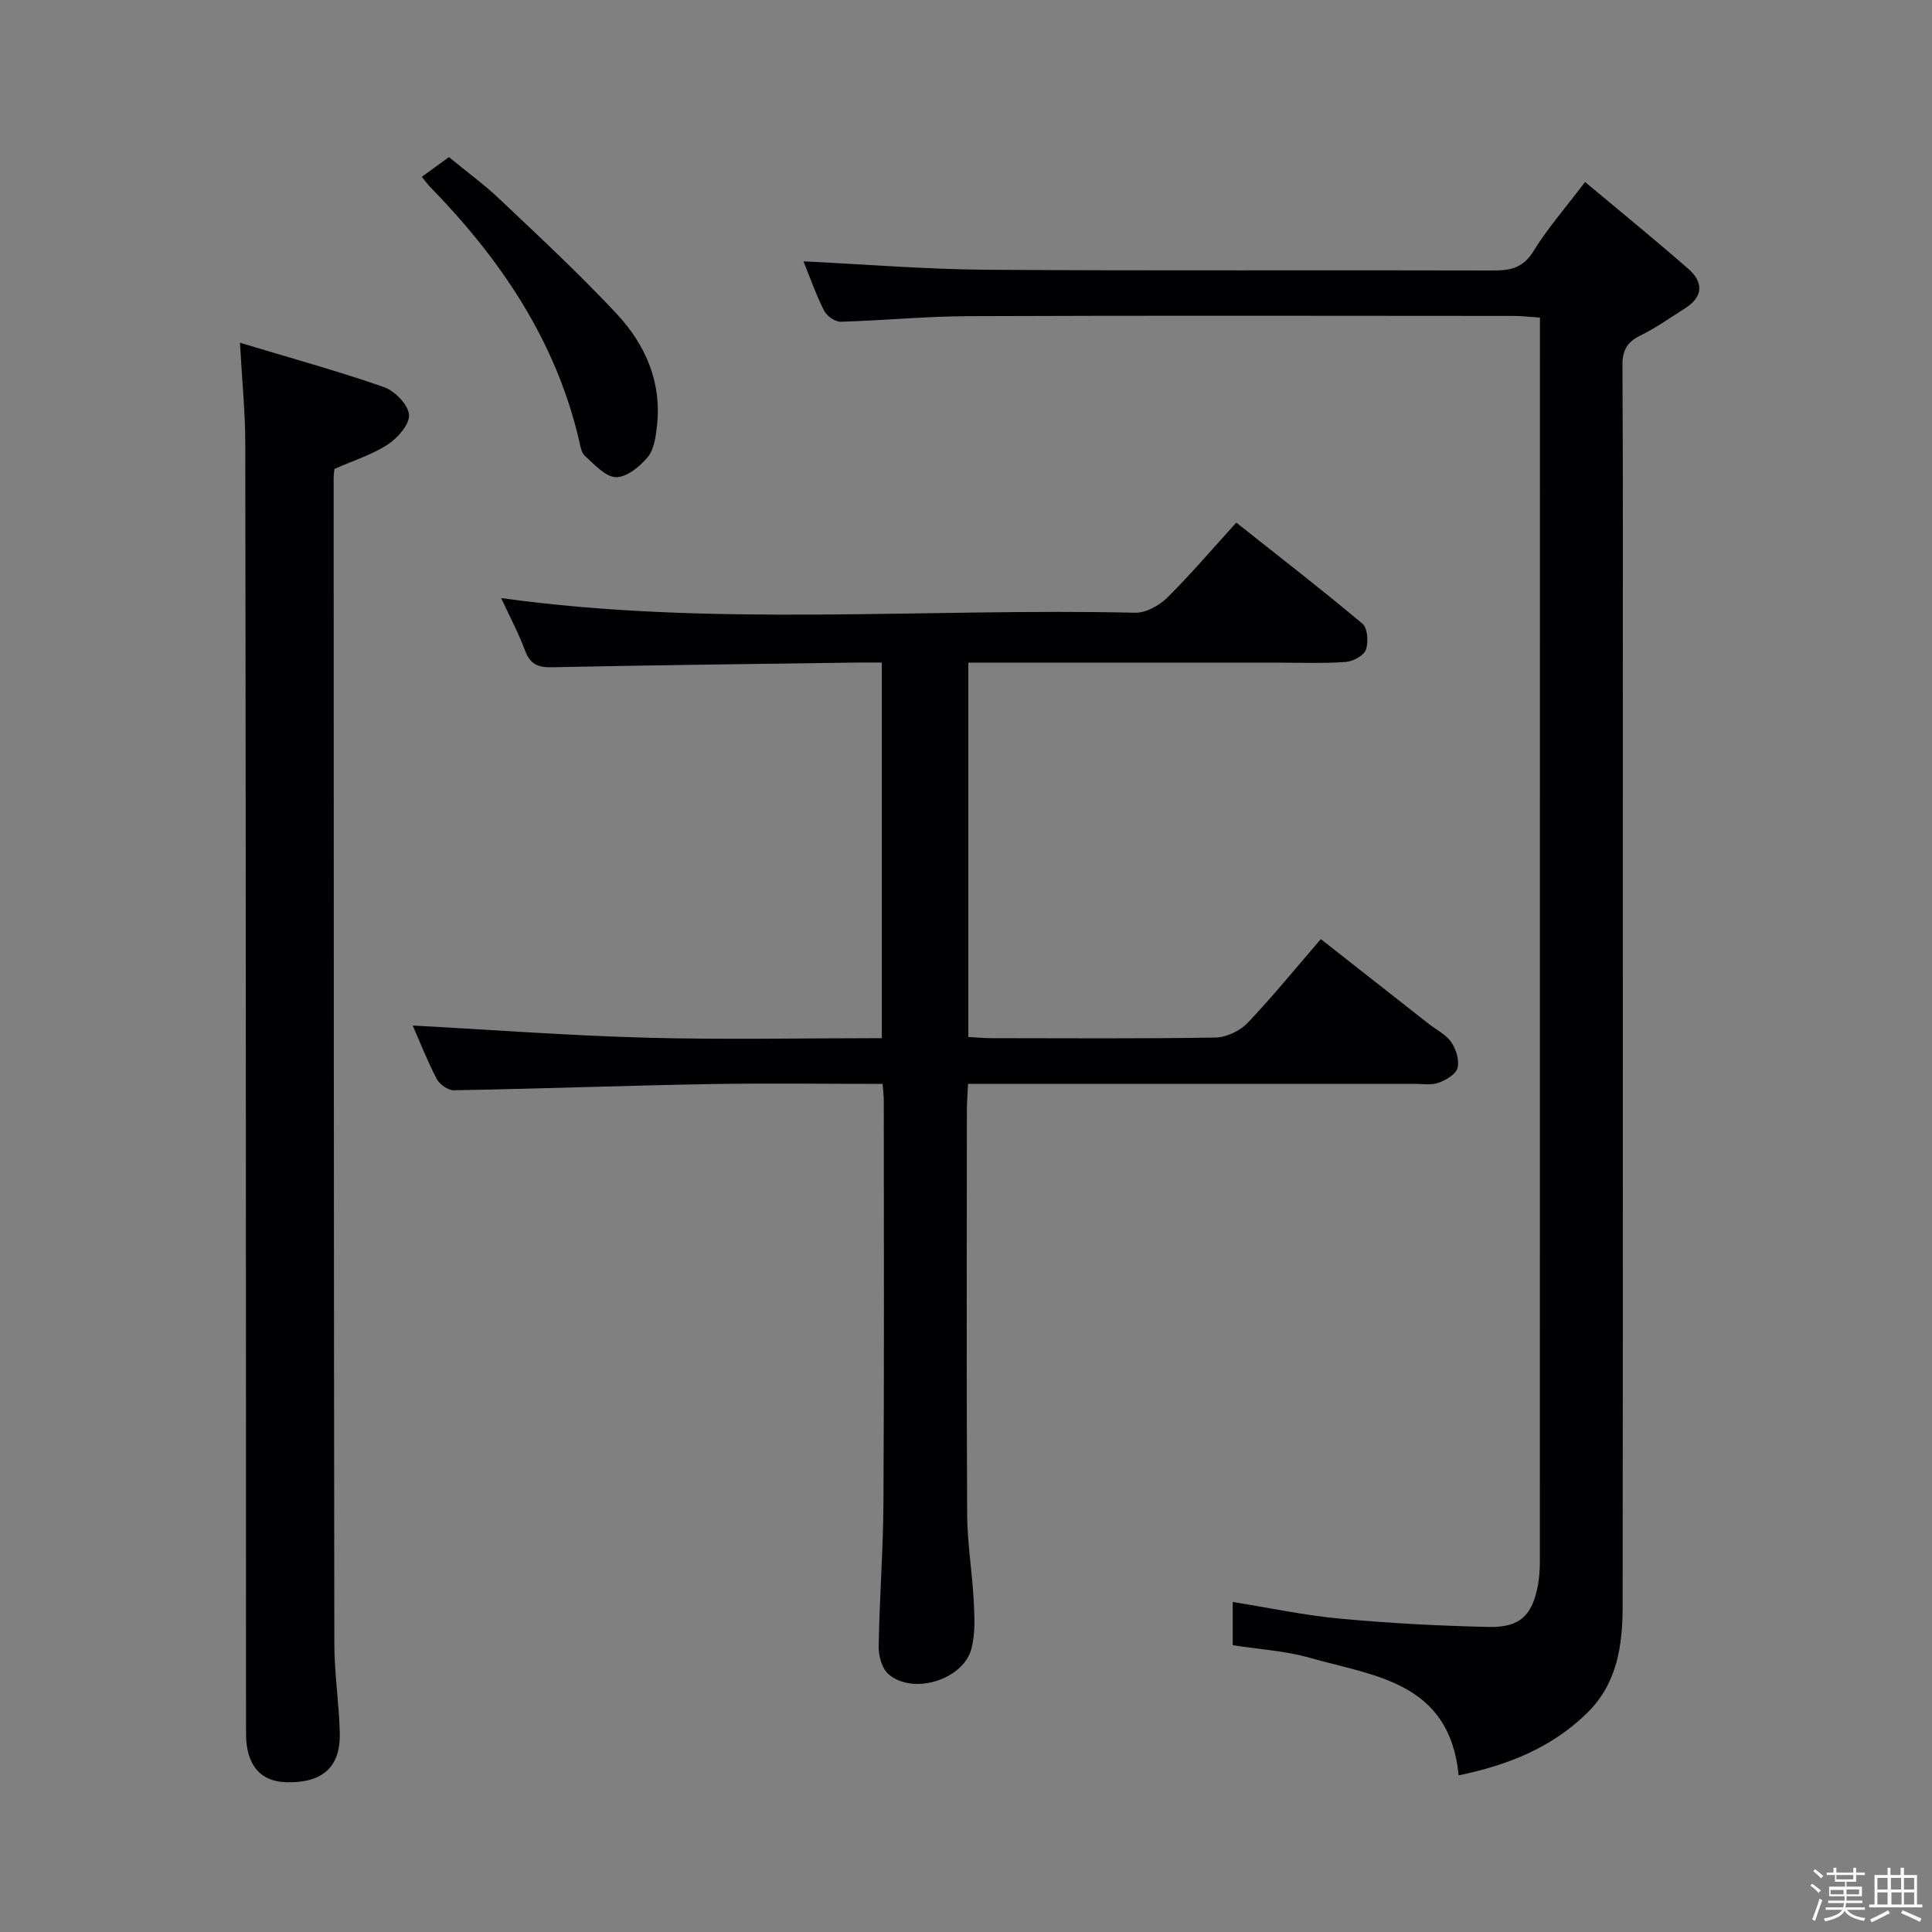 <svg enable-background="new 0 0 400 400" viewBox="0 0 400 400" xmlns="http://www.w3.org/2000/svg"><rect x="0" y="0" width="400" height="400" fill="#808080" stroke="none"/><path d="m374.8 390.4.4-.4c.7.5 1.3 1 1.8 1.4l-.5.5c-.5-.6-1.1-1.1-1.7-1.5zm1 7.3-.6-.3c.5-1.4 1.1-2.8 1.5-4.3.2.1.4.2.6.3-.5 1.3-1 2.8-1.5 4.3zm-.4-10.3.4-.4c.4.3 1 .8 1.7 1.4l-.5.5c-.4-.5-1-1-1.6-1.5zm2.5.3h1.7v-1h.6v1h3.5v-1h.6v1h1.8v.5h-1.8v1.4h-2v1h3.2v2h-3.2v.9h3.3v.5h-3.4c0 .3-.1.6-.1.9h4v.5h-3.7c.7.9 1.9 1.5 3.8 1.7-.1.2-.2.4-.3.6-2.1-.4-3.5-1.1-4-2.1-.4 1-1.8 1.7-4 2.2-.1-.2-.2-.4-.3-.6 2.1-.4 3.4-1 3.8-1.8h-3.4v-.5h3.6c.1-.3.1-.6.2-.9h-3.3v-.5h3.4c0-.3 0-.6 0-.9h-3.2v-2h3.3v-1h-2.1v-1.4h-1.7v-.5zm1.1 3.5v1h2.7c0-.3 0-.4 0-.4 0-.1 0-.2 0-.2 0-.1 0-.2 0-.3h-2.7zm1.2-3v.9h3.5v-.9zm4.7 3h-2.6v.6.4h2.6z" fill="#fcfbfa"/><path d="m393.6 386.7h.6v1.5h2.7v6.1h1.1v.6h-11v-.6h1.1v-6.1h2.7v-1.5h.6v1.5h2.1v-1.5zm-2.7 8.8.4.6c-1.2.6-2.5 1.3-3.8 1.9-.1-.2-.2-.4-.3-.6 1.2-.6 2.5-1.2 3.7-1.9zm-2.2-6.7v2.4h2.1v-2.4zm0 3v2.5h2.1v-2.5zm2.8-3v2.4h2.1v-2.4zm.1 3v2.5h2.1v-2.5h-2.2zm5.9 6.1c-1.4-.7-2.7-1.3-3.9-1.8l.3-.6c1.5.6 2.7 1.2 3.9 1.7zm-1.2-9.1h-2.1v2.4h2.1zm-2.1 3v2.5h2.1v-2.5z" fill="#fcfbfa"/><g fill="#010104"><path d="m182.74 224.41c-12.3 0-24.12-.17-35.92.04-17.63.32-35.26.96-52.89 1.28-1.19.02-2.94-1.25-3.53-2.38-1.98-3.82-3.56-7.85-4.95-11.03 15.94.86 32.07 2.08 48.21 2.52 16.15.44 32.32.1 48.91.1 0-25.85 0-51.53 0-77.76-1.87 0-3.66-.02-5.44 0-20.98.29-41.95.53-62.93.97-2.97.06-4.48-.74-5.52-3.52-1.39-3.71-3.27-7.23-4.92-10.8 43.81 6.06 87.59 2.02 131.25 3.03 2.21.05 4.96-1.46 6.62-3.09 4.84-4.78 9.26-9.99 14.33-15.57 8.84 7.01 17.62 13.8 26.12 20.93 1.08.9 1.28 3.85.7 5.41-.45 1.23-2.69 2.41-4.2 2.52-4.81.32-9.66.13-14.49.13-19.33 0-38.66 0-57.99 0-1.78 0-3.56 0-5.62 0v77.51c1.54.08 3.12.23 4.7.24 15.5.02 31 .13 46.49-.13 2.26-.04 5.05-1.37 6.63-3.03 5.16-5.4 9.87-11.23 15.16-17.35 7.59 5.96 15 11.78 22.4 17.59 1.57 1.23 3.54 2.18 4.61 3.75 1 1.46 1.71 3.75 1.29 5.35-.34 1.31-2.4 2.51-3.94 3.06-1.49.54-3.29.22-4.96.22-28.66.01-57.32.01-85.99.01-1.97 0-3.94 0-6.45 0-.1 2.19-.24 3.94-.24 5.69-.01 27.83-.09 55.66.06 83.49.03 5.97 1.06 11.92 1.36 17.89.17 3.26.34 6.7-.46 9.81-1.65 6.48-12.12 9.72-17.19 5.33-1.35-1.17-2.06-3.78-2.03-5.71.16-9.98.93-19.94.99-29.92.16-27.66.08-55.32.07-82.98.01-.98-.12-1.97-.24-3.6z"/><path d="m166.35 54.11c12.78.61 25.37 1.65 37.97 1.74 34.98.24 69.97.04 104.95.15 3.61.01 6.14-.62 8.22-4.01 2.86-4.64 6.5-8.8 10.68-14.31 7.31 6.12 14.46 11.93 21.39 17.99 3.08 2.69 3.15 5.71-.61 8.11-3.08 1.97-6.09 4.09-9.35 5.7-2.74 1.35-3.7 3.03-3.69 6.14.14 23.82.08 47.65.08 71.47 0 61.81.03 123.61-.04 185.42-.01 8.08-1.08 15.96-7.29 22.08-7.35 7.23-16.36 10.84-26.66 12.98-1.9-19.41-17.5-20.54-30.83-24.34-5.05-1.44-10.43-1.74-15.95-2.61 0-2.83 0-5.73 0-8.95 7.54 1.2 14.82 2.77 22.19 3.45 10.25.95 20.55 1.5 30.84 1.72 6.46.14 9-2.41 10.16-8.64.3-1.63.4-3.31.4-4.97.02-84.46.02-168.93.02-253.39 0-1.16 0-2.31 0-4.08-1.96-.13-3.71-.35-5.45-.35-37.65-.02-75.3-.1-112.95.05-8.79.03-17.58.91-26.38 1.15-1.16.03-2.88-1.19-3.43-2.29-1.71-3.39-2.97-7.01-4.27-10.21z"/><path d="m49.68 70.96c10.57 3.19 20.28 5.86 29.77 9.17 2.25.78 5.01 3.58 5.23 5.69.2 1.94-2.3 4.83-4.35 6.18-3.25 2.13-7.11 3.33-11.08 5.08-.03.32-.17 1.14-.17 1.95.02 80.45.03 160.9.14 241.35.01 6.13.98 12.26 1.13 18.4.17 7.06-3.55 10.36-10.94 10.22-5.49-.1-8.46-3.55-8.47-10.03-.03-19.99 0-39.98-.01-59.96-.03-69.12-.04-138.25-.15-207.37-.01-6.29-.65-12.58-1.1-20.68z"/><path d="m87.33 36.61c1.93-1.41 3.53-2.57 5.61-4.08 3.53 2.9 7.26 5.62 10.58 8.77 8.18 7.76 16.48 15.44 24.16 23.68 5.92 6.35 9.36 14.11 8.34 23.16-.25 2.25-.59 4.9-1.92 6.51-1.63 1.96-4.37 4.19-6.58 4.14-2.19-.05-4.45-2.65-6.43-4.41-.76-.68-.94-2.1-1.2-3.22-4.86-20.72-16.29-37.57-30.91-52.54-.46-.47-.83-1.01-1.65-2.01z"/></g></svg>